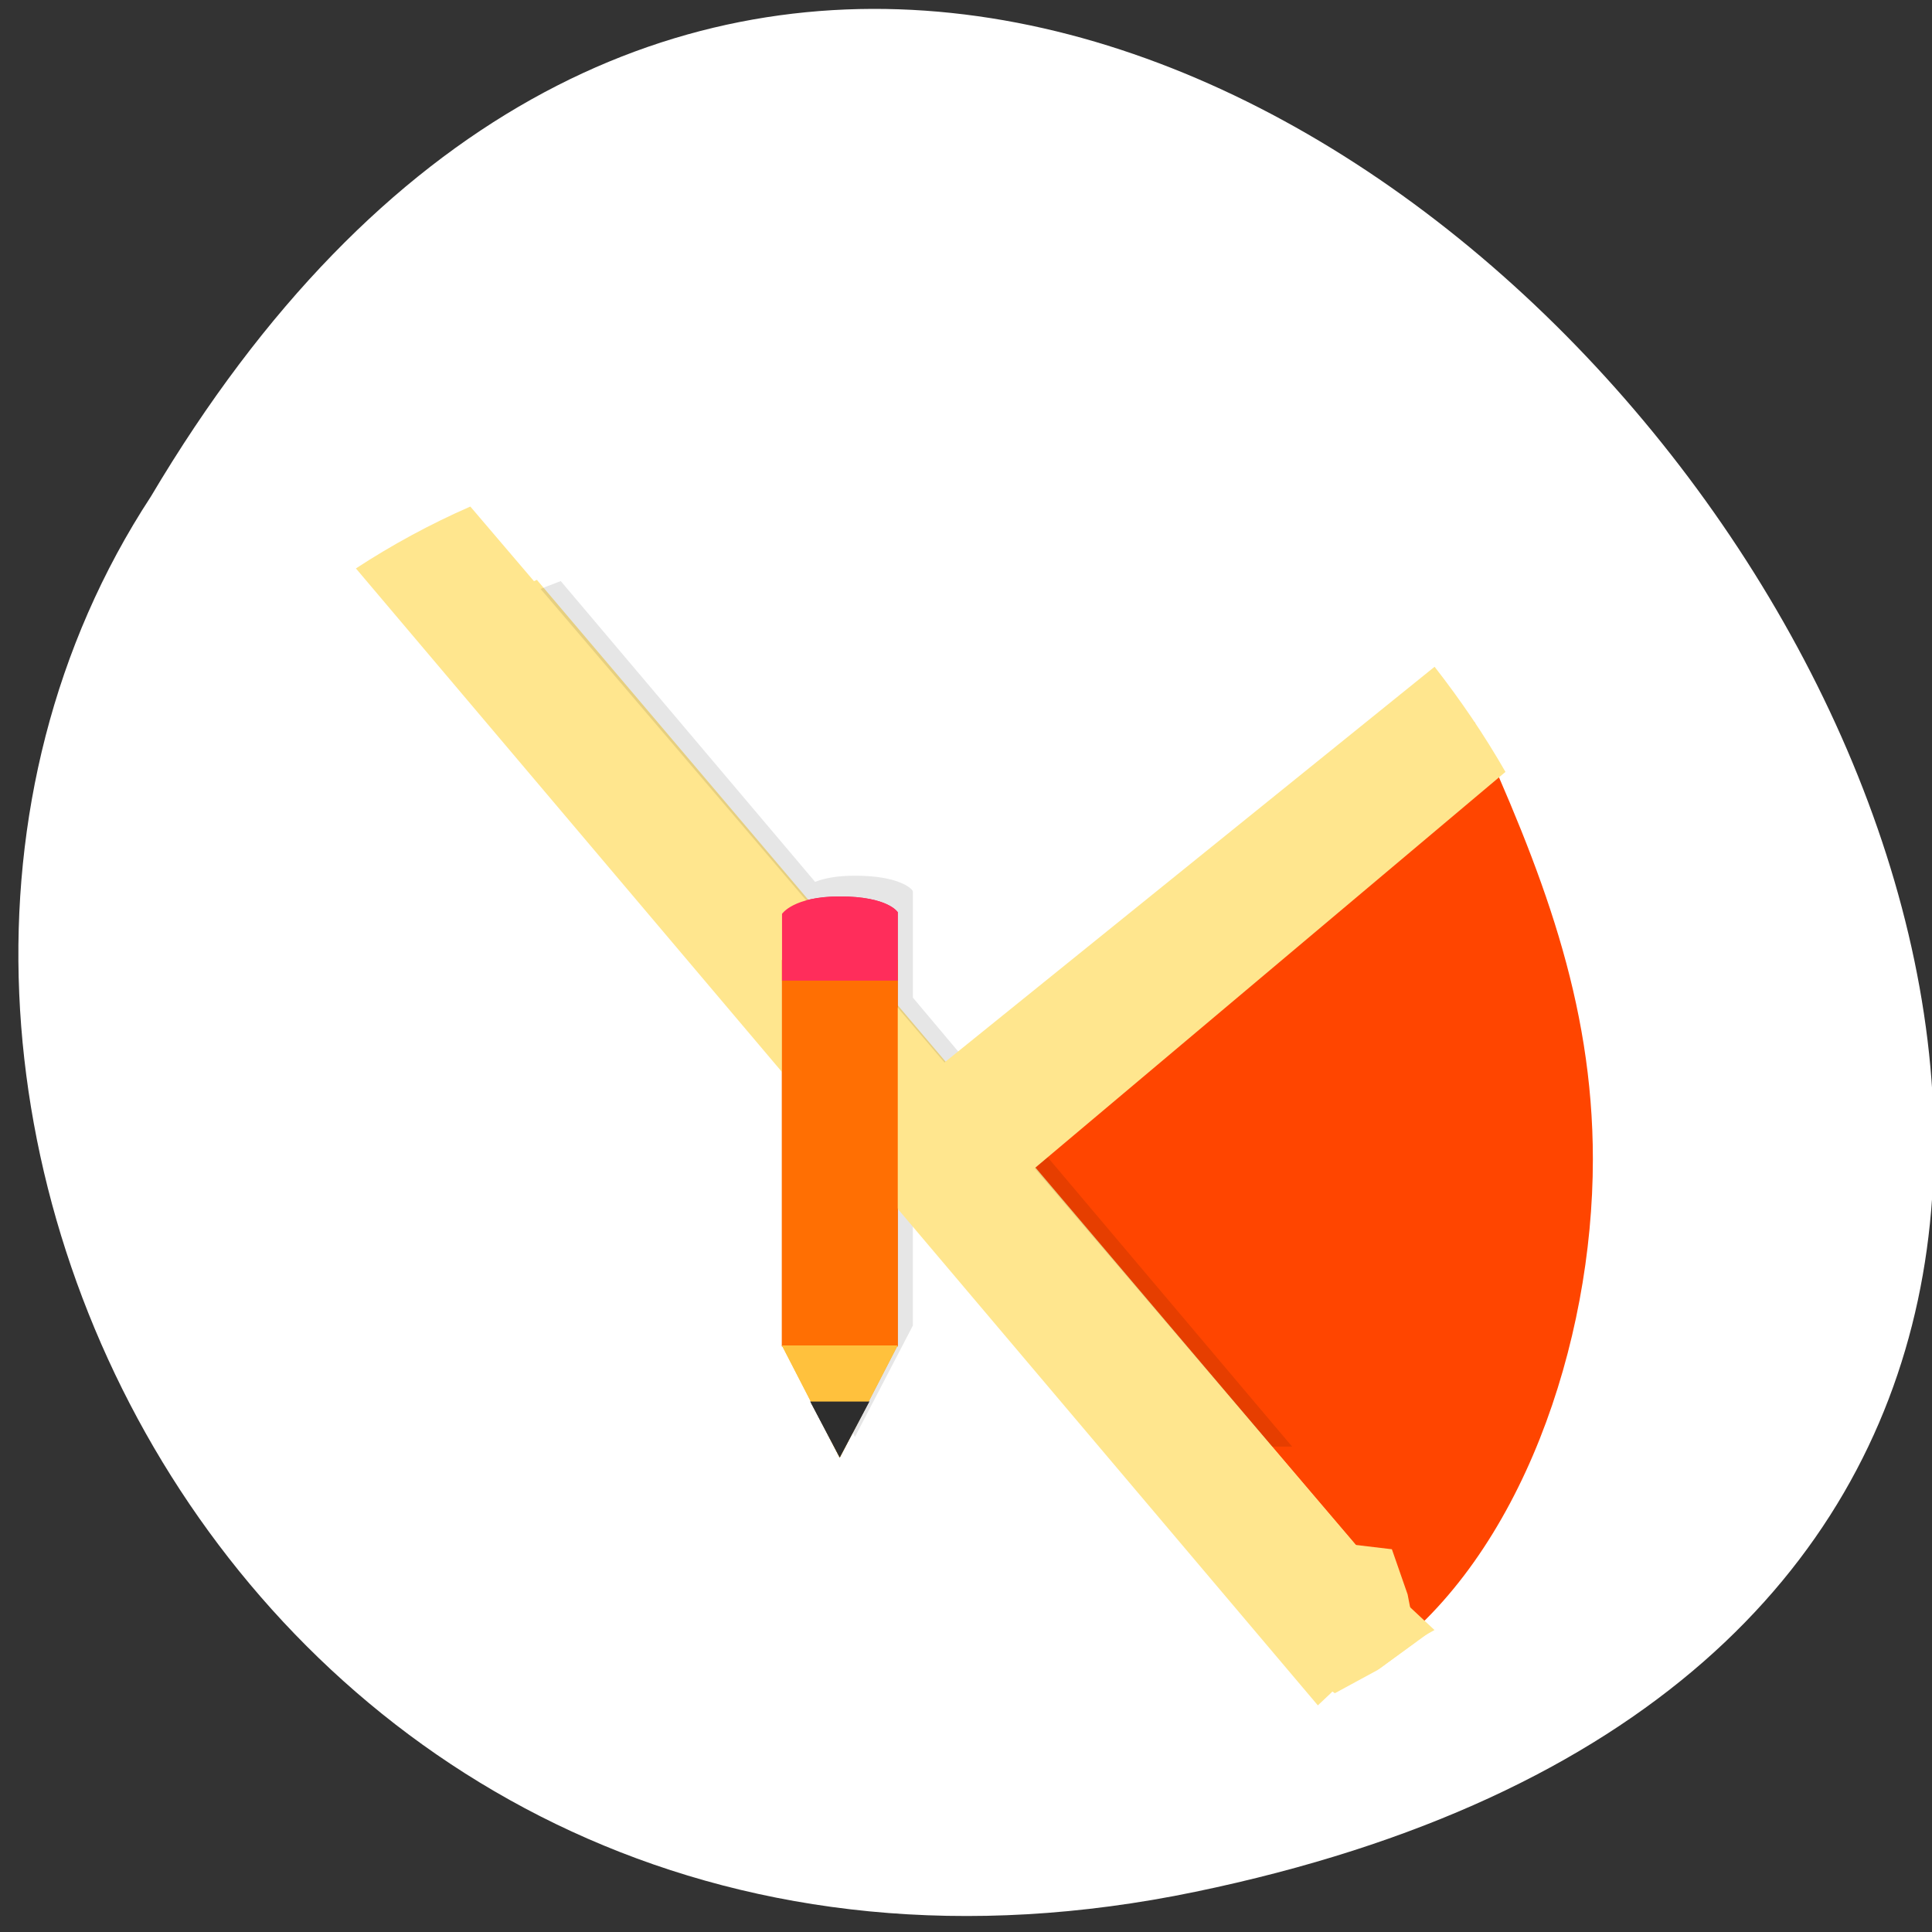 <svg xmlns="http://www.w3.org/2000/svg" xmlns:xlink="http://www.w3.org/1999/xlink" viewBox="0 0 256 256"><rect x="0" y="0" width="256" height="256" fill="#333333" stroke="none"/><path d="m 157.05 800.67 c 237.88 49.54 -17.492 390.35 -138.4 185.62 -51.828 -79.53 16.06 -211.1 138.4 -185.62 z" transform="matrix(1 0 0 -0.996 1.342 1048.14)" style="fill:#fff;color:#000"/><g transform="matrix(0 -3.718 3.838 0 15.333 245.2)"><path d="m 26.389 29.26 l -19.471 14.49 c 3.608 4.773 11.161 7.248 17.716 7.248 5.656 0 10.332 -1.782 15.593 -4.094 l -13.832 -17.642 z" style="fill:#ff4500"/><path id="0" d="M 43.33,11.06 7.441,40.32 c 0.961,1 1.997,1.937 3.122,2.755 L 45.284,14.54 c -0.551,-1.216 -1.213,-2.389 -1.956,-3.484 z" style="fill:#ffe68e"/><path id="1" d="m 26.969,27.813 -2.625,2.5 11.219,13.563 c 0.949,-0.553 1.831,-1.165 2.688,-1.844 L 26.97,27.813 z" style="fill:#ffe68e"/><path d="m 17.965,23 h 13.773 v 4 H 17.965" id="2" style="fill:#ff6f03"/><path d="m 31 23 v 4 h 2.438 c 0 0 0.563 -0.324 0.563 -2 0 -1.609 -0.621 -1.996 -0.621 -1.996 h -2.375" id="3" style="fill:#ff2d5b"/><path d="m 18,23 -4,1.996 4,2 v -4" id="4" style="fill:#ffc13d"/><path d="m 43.489,11.771 -14.438,11.75 -10.313,0 -0.031,0 -3.969,2 3.969,2 0.031,0 5.375,0 -9.719,9.5 0,3.594 11.188,-9.156 9.844,11.875 c 0.951,-0.561 1.831,-1.187 2.688,-1.875 l -9.75,-12.281 2.031,-1.656 2.094,0 1.688,0 c 0,0 0.041,-0.006 0.094,-0.063 0.158,-0.17 0.469,-0.68 0.469,-1.938 0,-0.653 -0.097,-1.069 -0.219,-1.375 l 10.719,-8.781 c -0.48,-1.262 -1.066,-2.449 -1.75,-3.594 z" style="opacity:0.1"/><path d="M 16,23.98 14.004,24.996 16,26.016" id="5" style="fill:#2d2d2d"/><path d="m 37.89,94.02 -3.815,-3.373 -3.311,-3.869 2.029,-4.671 2.656,-4.345 5.069,0.487 4.953,1.184 1.104,4.971 0.405,5.076 -4.387,2.586 z" transform="matrix(0.038 0.329 -0.332 0.036 35.38 26.24)" style="fill:#ffe68e"/><use xlink:href="#0" width="1" height="1" transform="matrix(1.129 0 0 1.135 -3.229 -4.26)"/><use xlink:href="#1" width="1" height="1" transform="matrix(1.394 0 0 1.327 -11.135 -10.243)"/><use xlink:href="#2" width="1" height="1"/><use xlink:href="#3" width="1" height="1"/><use xlink:href="#4" width="1" height="1"/><use xlink:href="#5" width="1" height="1"/><g style="fill:#ffe68e"><path transform="matrix(0.6 0.8 -0.603 0.797 0 0)" d="m 32.744 19.05 h 2.137 v 2.805 h -2.137 z"/><path transform="matrix(0.694 -0.72 -0.499 -0.867 0 0)" d="m -16.553 -38.768 h 2.474 v 2.516 h -2.474 z"/></g></g></svg>